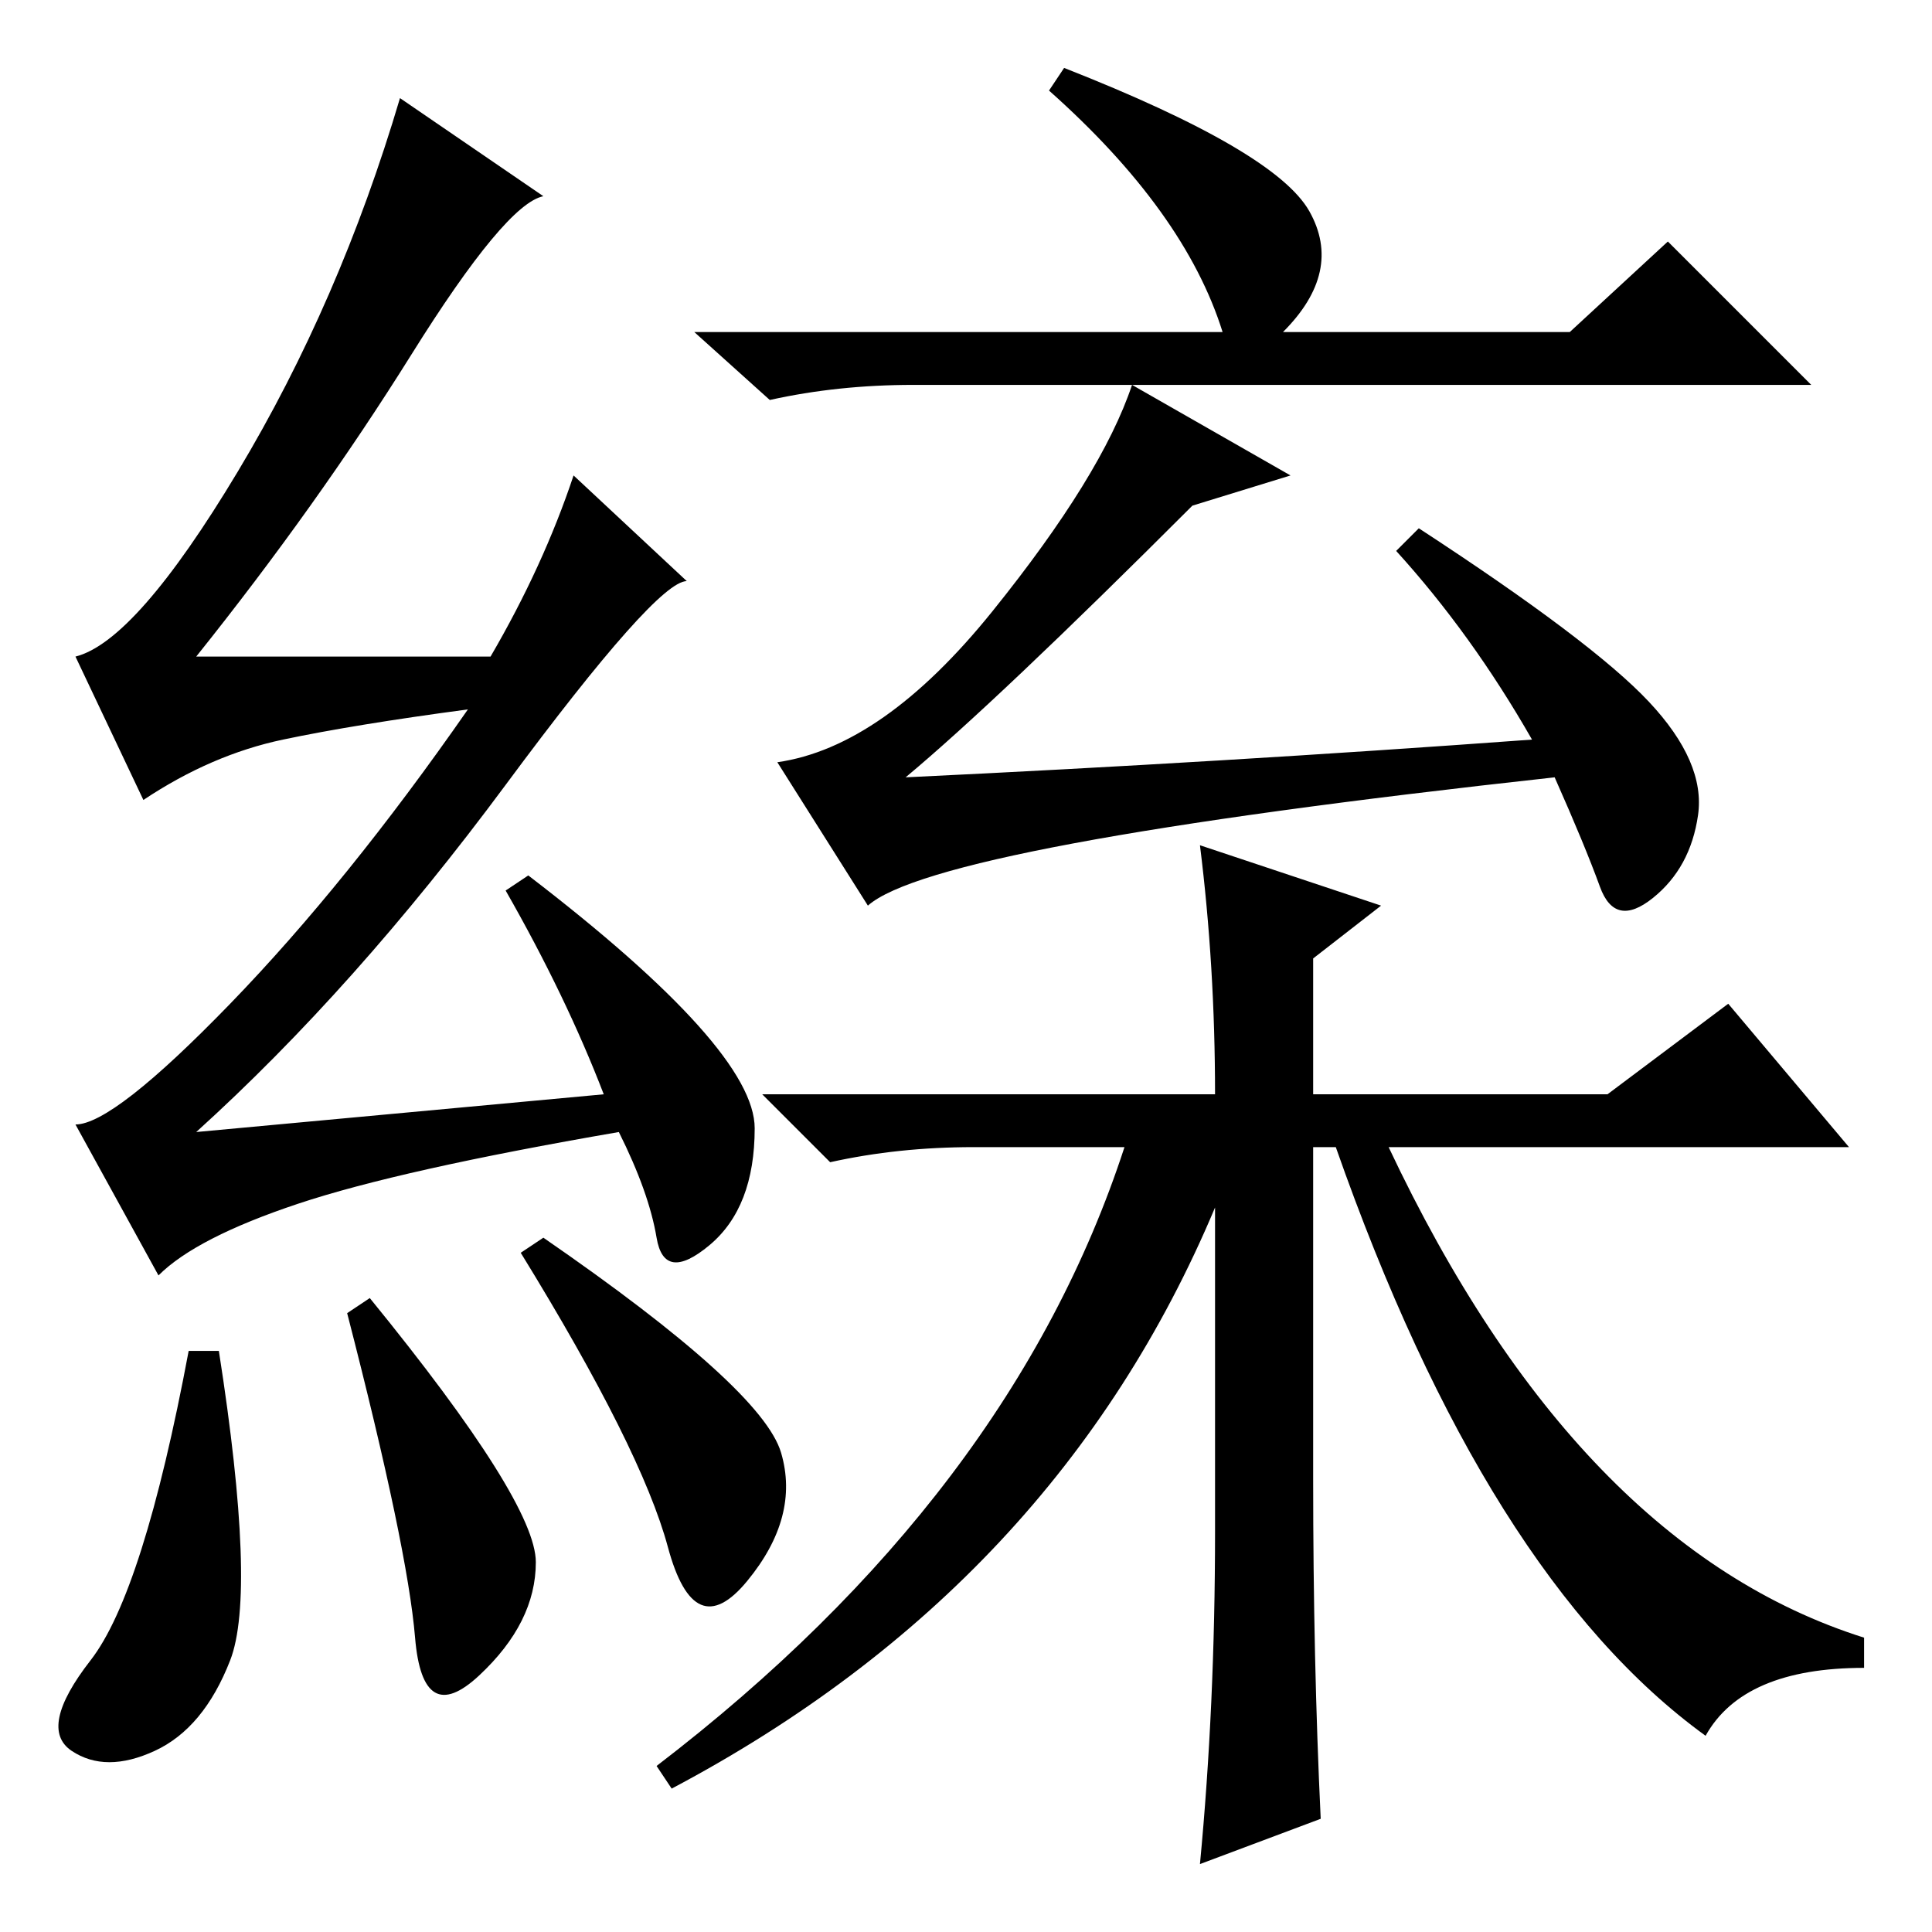 <?xml version="1.0" standalone="no"?>
<!DOCTYPE svg PUBLIC "-//W3C//DTD SVG 1.1//EN" "http://www.w3.org/Graphics/SVG/1.1/DTD/svg11.dtd" >
<svg xmlns="http://www.w3.org/2000/svg" xmlns:xlink="http://www.w3.org/1999/xlink" version="1.1" viewBox="0 -36 256 256">
  <g transform="matrix(1 0 0 -1 0 220)">
   <path fill="currentColor"
d="M29 77q5 -32 1.5 -41t-10 -12t-11 0t2.5 12t13 41h4zM46 82l3 2q22 -27 22 -35t-7.5 -15t-8.5 5t-9 43zM72 92q29 -20 31.5 -28.5t-4.5 -17t-10.5 4.5t-19.5 39zM54.5 209q-12.5 -20 -28.5 -40h39q7 12 11 24l15 -14q-4 0 -24 -27t-41 -46l54 5q-5 13 -13 27l3 2
q30 -23 30 -33.5t-6 -15.5t-7 1t-5 14q-29 -5 -42.5 -9.5t-18.5 -9.5l-11 20q5 0 20.5 16t31.5 39q-15 -2 -24.5 -4t-18.5 -8l-9 19q8 2 21.5 24.5t21.5 49.5l19 -13q-5 -1 -17.5 -21zM162 212q-5 16 -23 32l2 3q28 -11 32.5 -19t-3.5 -16h38l13 12l19 -19h-90l21 -12
l-13 -4q-26 -26 -38 -36q42 2 83 5q-8 14 -18 25l3 3q23 -15 30.5 -23t6.5 -15t-6 -11t-7 1.5t-6 14.5q-82 -9 -91 -17l-12 19q14 2 28.5 20t18.5 30h-29q-10 0 -19 -2l-10 9h70zM174 129v-18h39l16 12l16 -19h-61q25 -53 63 -65v-4q-16 0 -21 -9q-29 21 -49 78h-3v-44
q0 -24 1 -45l-16 -6q2 21 2 44v43q-21 -50 -72 -77l-2 3q47 36 62 82h-20q-10 0 -19 -2l-9 9h60q0 17 -2 33l24 -8z" />
  </g>

</svg>
